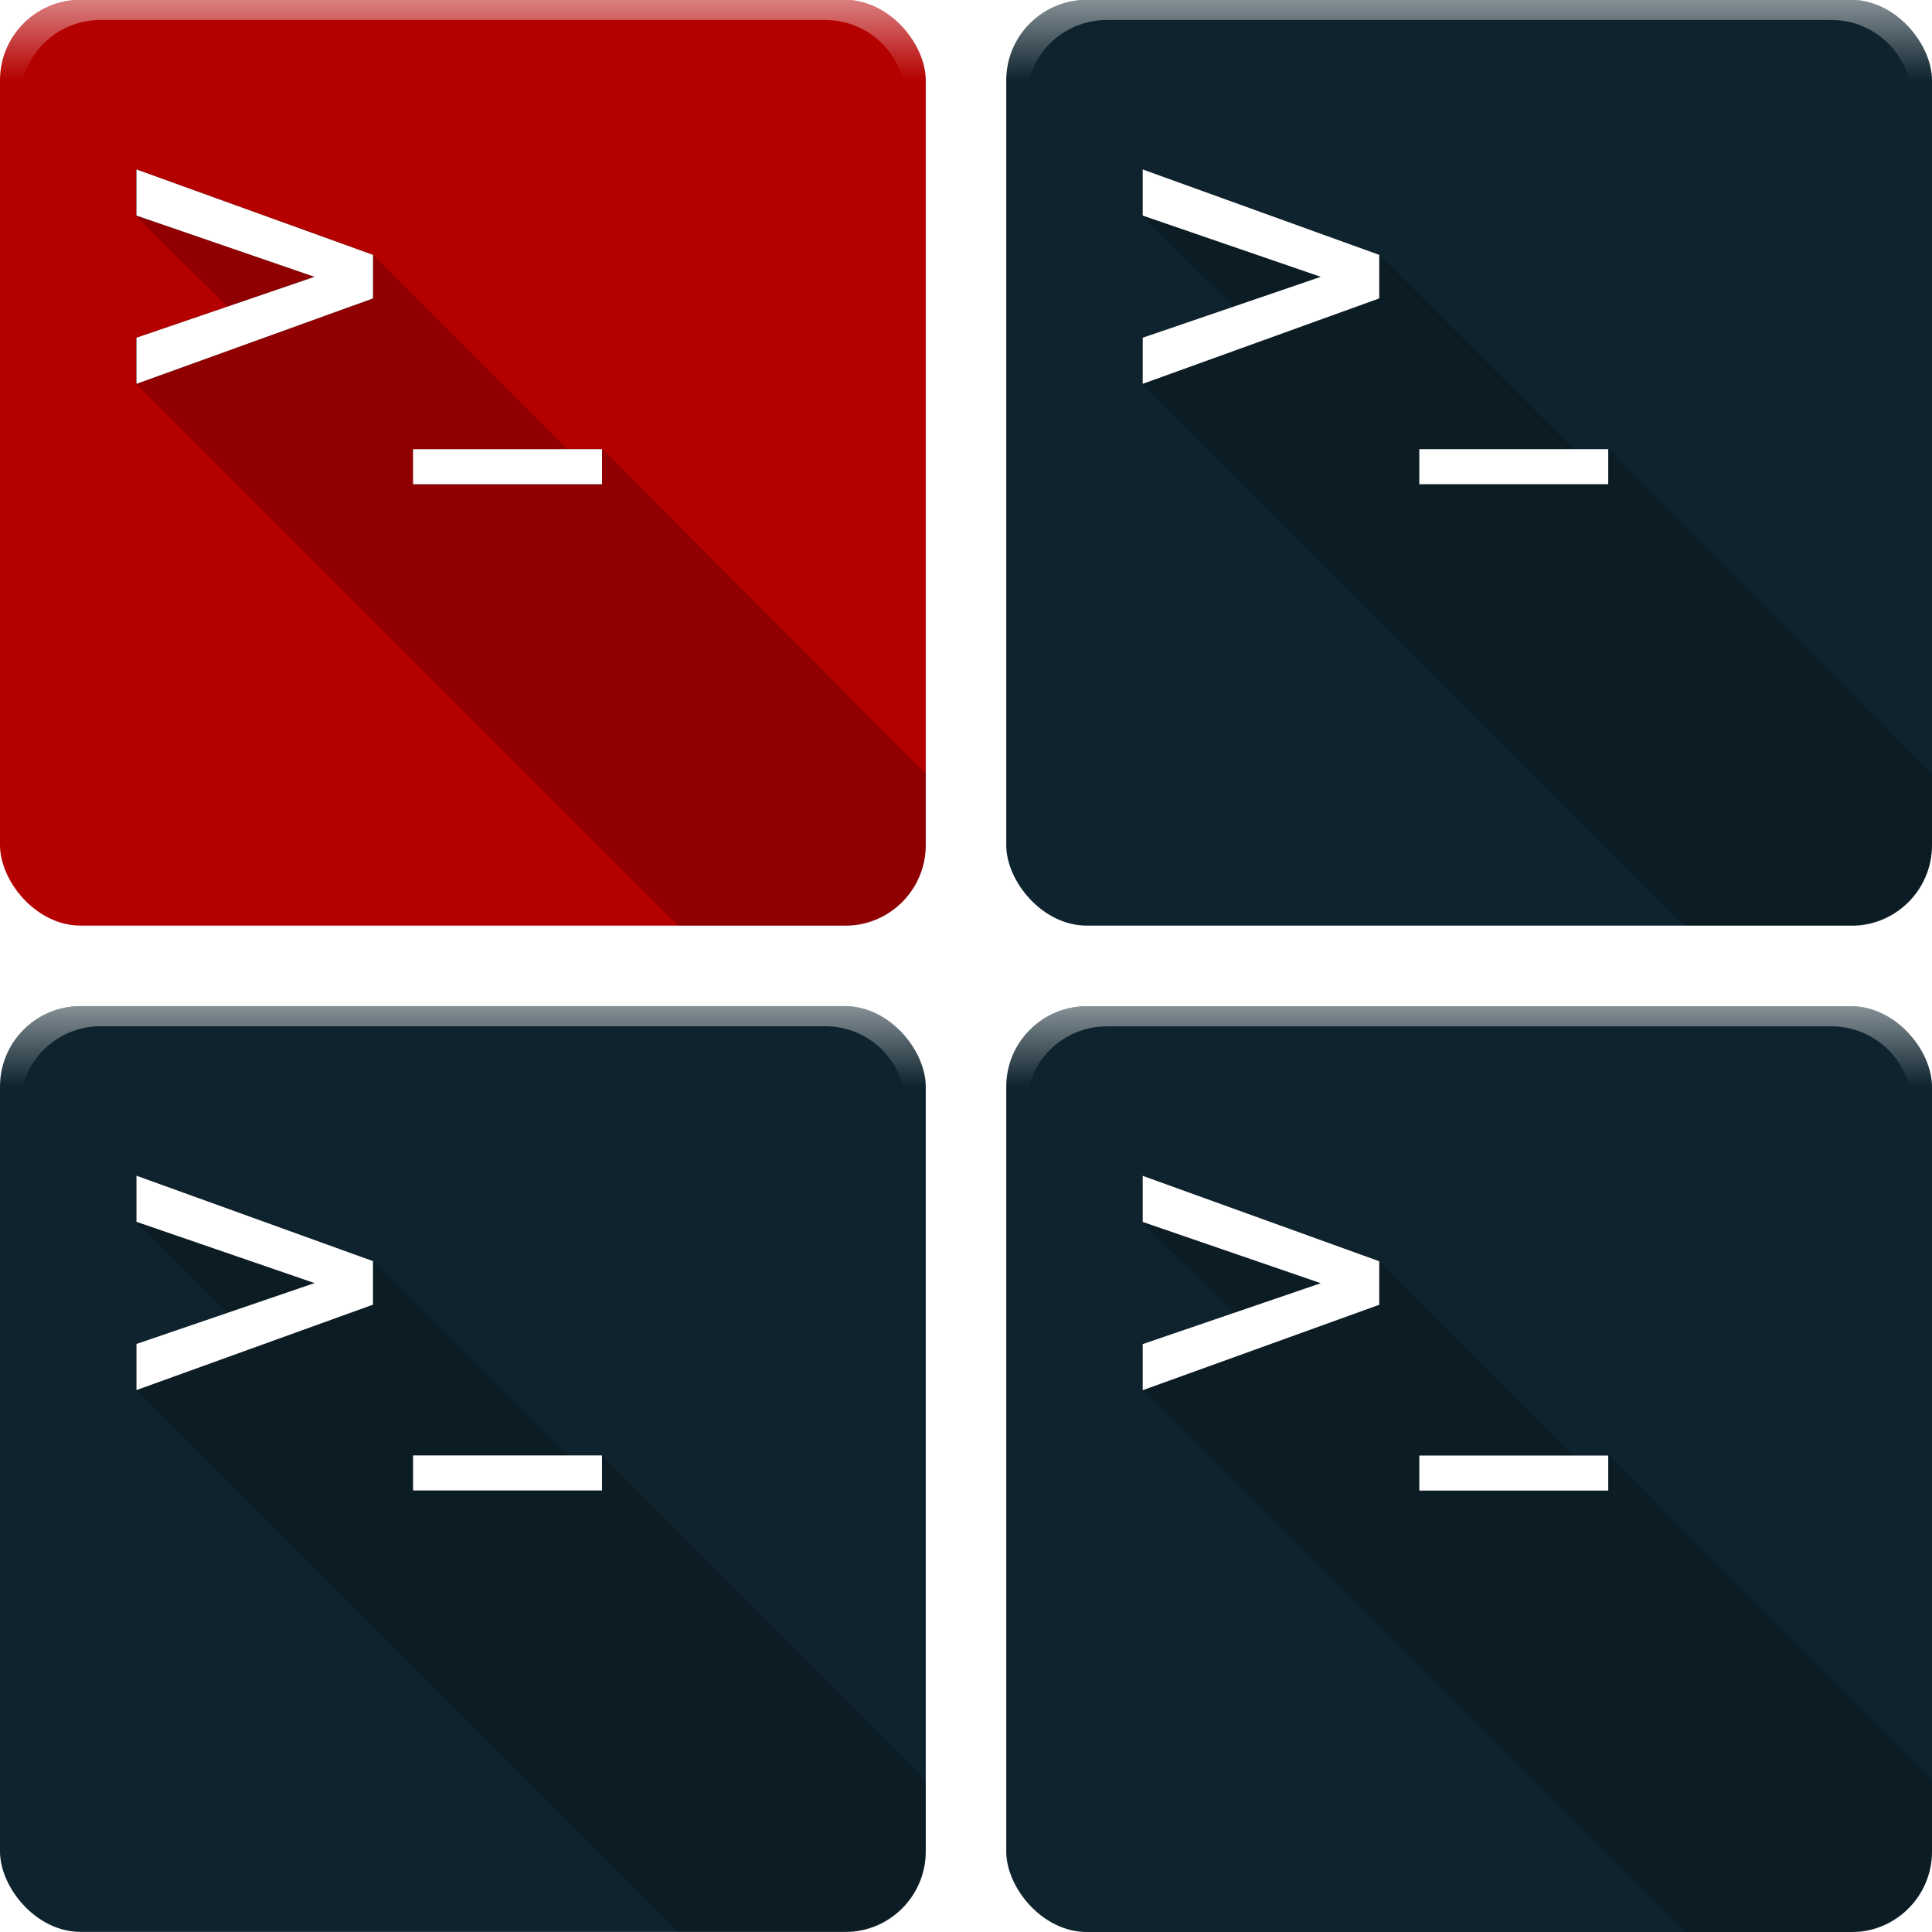 <?xml version="1.0" encoding="UTF-8" standalone="no"?>
<!-- Created with Inkscape (http://www.inkscape.org/) -->

<svg
   xmlns:dc="http://purl.org/dc/elements/1.1/"
   xmlns:cc="http://creativecommons.org/ns#"
   xmlns:rdf="http://www.w3.org/1999/02/22-rdf-syntax-ns#"
   xmlns:svg="http://www.w3.org/2000/svg"
   xmlns="http://www.w3.org/2000/svg"
   xmlns:xlink="http://www.w3.org/1999/xlink"
   xmlns:sodipodi="http://sodipodi.sourceforge.net/DTD/sodipodi-0.dtd"
   xmlns:inkscape="http://www.inkscape.org/namespaces/inkscape"
   sodipodi:docname="terminator.svg"
   inkscape:version="0.48.4 r9939"
   version="1.1"
   id="svg2"
   height="48"
   width="48">
  <sodipodi:namedview
     id="base"
     pagecolor="#424242"
     bordercolor="#666666"
     borderopacity="1.0"
     inkscape:pageopacity="1"
     inkscape:pageshadow="2"
     inkscape:zoom="11.313708"
     inkscape:cx="17.353193"
     inkscape:cy="19.170257"
     inkscape:document-units="px"
     inkscape:current-layer="layer4"
     showgrid="false"
     showborder="true"
     borderlayer="false"
     showguides="true"
     inkscape:guide-bbox="true"
     inkscape:window-width="1855"
     inkscape:window-height="1056"
     inkscape:window-x="65"
     inkscape:window-y="24"
     inkscape:window-maximized="1">
    <inkscape:grid
       type="xygrid"
       id="grid3004"
       empspacing="5"
       visible="true"
       enabled="true"
       snapvisiblegridlinesonly="true"
       spacingx="0.5px"
       spacingy="0.5px" />
  </sodipodi:namedview>
  <defs
     id="defs4">
    <linearGradient
       inkscape:collect="always"
       id="linearGradient4699">
      <stop
         style="stop-color:#19aeff;stop-opacity:1;"
         offset="0"
         id="stop4701" />
      <stop
         style="stop-color:#19aeff;stop-opacity:0;"
         offset="1"
         id="stop4703" />
    </linearGradient>
    <linearGradient
       inkscape:collect="always"
       id="linearGradient4691">
      <stop
         style="stop-color:#19aeff;stop-opacity:1;"
         offset="0"
         id="stop4693" />
      <stop
         style="stop-color:#19aeff;stop-opacity:0;"
         offset="1"
         id="stop4695" />
    </linearGradient>
    <linearGradient
       id="linearGradient4665">
      <stop
         style="stop-color:#95dbff;stop-opacity:1;"
         offset="0"
         id="stop4667" />
      <stop
         style="stop-color:#006ba2;stop-opacity:1;"
         offset="1"
         id="stop4669" />
    </linearGradient>
    <linearGradient
       id="linearGradient4634">
      <stop
         style="stop-color:#000000;stop-opacity:0.384;"
         offset="0"
         id="stop4636" />
      <stop
         style="stop-color:#000000;stop-opacity:0;"
         offset="1"
         id="stop4638" />
    </linearGradient>
    <linearGradient
       inkscape:collect="always"
       xlink:href="#linearGradient3815-5"
       id="linearGradient3821-9"
       x1="3"
       y1="3"
       x2="25"
       y2="28"
       gradientUnits="userSpaceOnUse" />
    <linearGradient
       inkscape:collect="always"
       id="linearGradient3815-5">
      <stop
         style="stop-color:#ffffff;stop-opacity:1;"
         offset="0"
         id="stop3817-1" />
      <stop
         style="stop-color:#ffffff;stop-opacity:0;"
         offset="1"
         id="stop3819-9" />
    </linearGradient>
    <linearGradient
       inkscape:collect="always"
       xlink:href="#linearGradient4691"
       id="linearGradient4697"
       x1="45"
       y1="1049.862"
       x2="42.5"
       y2="1047.362"
       gradientUnits="userSpaceOnUse" />
    <linearGradient
       inkscape:collect="always"
       xlink:href="#linearGradient4699"
       id="linearGradient4705"
       x1="27.5"
       y1="0.5"
       x2="27.5"
       y2="3"
       gradientUnits="userSpaceOnUse" />
    <linearGradient
       inkscape:collect="always"
       xlink:href="#linearGradient4691-0"
       id="linearGradient4697-1"
       x1="45"
       y1="1049.862"
       x2="42.5"
       y2="1047.362"
       gradientUnits="userSpaceOnUse" />
    <linearGradient
       inkscape:collect="always"
       id="linearGradient4691-0">
      <stop
         style="stop-color:#19aeff;stop-opacity:1;"
         offset="0"
         id="stop4693-5" />
      <stop
         style="stop-color:#19aeff;stop-opacity:0;"
         offset="1"
         id="stop4695-5" />
    </linearGradient>
    <linearGradient
       gradientTransform="translate(0,-1004.362)"
       y2="1047.362"
       x2="42.5"
       y1="1049.862"
       x1="45"
       gradientUnits="userSpaceOnUse"
       id="linearGradient12409"
       xlink:href="#linearGradient4699-1"
       inkscape:collect="always" />
    <linearGradient
       inkscape:collect="always"
       xlink:href="#linearGradient4699-1"
       id="linearGradient4705-1"
       x1="27.5"
       y1="0.5"
       x2="27.5"
       y2="3"
       gradientUnits="userSpaceOnUse" />
    <linearGradient
       id="linearGradient4699-1">
      <stop
         style="stop-color:#ffffff;stop-opacity:1;"
         offset="0"
         id="stop4701-3" />
      <stop
         style="stop-color:#ffffff;stop-opacity:0;"
         offset="1"
         id="stop4703-4" />
    </linearGradient>
    <linearGradient
       y2="3"
       x2="27.5"
       y1="0.5"
       x1="27.5"
       gradientUnits="userSpaceOnUse"
       id="linearGradient12443"
       xlink:href="#linearGradient4699-1"
       inkscape:collect="always" />
    <clipPath
       clipPathUnits="userSpaceOnUse"
       id="clipPath3856">
      <path
         style="opacity:0.3;fill:#000000;fill-opacity:1;stroke:none;display:inline"
         d="m 27.844,12.031 -15.438,15.438 8.125,8.125 L 32.938,48 46,48 c 1.108,0 2,-0.892 2,-2 l 0,-13.812 -12.031,-12.031 -8.125,-8.125 z m 10.562,2.438 0,3.25 -1.625,1.625 L 48,30.562 l 0,-6.5 -9.594,-9.594 z m -18.688,21.938 -8.938,2.438 -1.625,0 L 18.312,48 l 13,0 -11.594,-11.594 z"
         id="path3858"
         inkscape:connector-curvature="0" />
    </clipPath>
    <filter
       inkscape:collect="always"
       id="filter4945"
       x="-0.178"
       width="1.356"
       y="-0.958"
       height="2.917">
      <feGaussianBlur
         inkscape:collect="always"
         stdDeviation="0.726"
         id="feGaussianBlur4947" />
    </filter>
    <filter
       inkscape:collect="always"
       id="filter4949"
       x="-0.286"
       width="1.572"
       y="-0.315"
       height="1.631">
      <feGaussianBlur
         inkscape:collect="always"
         stdDeviation="1.462"
         id="feGaussianBlur4951" />
    </filter>
    <clipPath
       clipPathUnits="userSpaceOnUse"
       id="clipPath5297">
      <path
         inkscape:connector-curvature="0"
         style="font-size:19.601px;font-style:normal;font-variant:normal;font-weight:bold;font-stretch:normal;text-align:start;line-height:125%;letter-spacing:0px;word-spacing:0px;writing-mode:lr-tb;text-anchor:start;fill:#ffffff;fill-opacity:1;stroke:none;display:inline;font-family:TheMixPlain;-inkscape-font-specification:TheMixPlain Bold"
         d="m 7.062,8.781 0,2.406 4.719,4.719 -4.719,1.625 0,2.375 L 35.156,48 46,48 c 1.108,0 2,-0.892 2,-2 L 48,41.906 19.344,13.219 7.062,8.781 z"
         id="path5299" />
    </clipPath>
    <clipPath
       clipPathUnits="userSpaceOnUse"
       id="clipPath5319">
      <path
         inkscape:connector-curvature="0"
         style="font-size:19.601px;font-style:normal;font-variant:normal;font-weight:bold;font-stretch:normal;text-align:start;line-height:125%;letter-spacing:0px;word-spacing:0px;writing-mode:lr-tb;text-anchor:start;fill:#ffffff;fill-opacity:1;stroke:none;display:inline;font-family:TheMixPlain;-inkscape-font-specification:TheMixPlain Bold"
         d="m 21.438,23.312 0,1.812 L 44.312,48 46,48 c 1.108,0 2,-0.892 2,-2 l 0,-5.906 -16.781,-16.781 -9.781,0 z"
         id="path5321" />
    </clipPath>
    <linearGradient
       y2="3"
       x2="27.5"
       y1="0.5"
       x1="27.5"
       gradientUnits="userSpaceOnUse"
       id="linearGradient12443-2"
       xlink:href="#linearGradient4699-1-8"
       inkscape:collect="always" />
    <linearGradient
       id="linearGradient4699-1-8">
      <stop
         style="stop-color:#26363e;stop-opacity:1;"
         offset="0"
         id="stop4701-3-8" />
      <stop
         style="stop-color:#26373e;stop-opacity:0;"
         offset="1"
         id="stop4703-4-7" />
    </linearGradient>
    <linearGradient
       inkscape:collect="always"
       xlink:href="#linearGradient4699-1"
       id="linearGradient5371"
       gradientUnits="userSpaceOnUse"
       x1="22.5"
       y1="-0.017"
       x2="22.5"
       y2="3.377"
       gradientTransform="matrix(0.479,0,0,0.479,0,25)" />
    <linearGradient
       inkscape:collect="always"
       xlink:href="#linearGradient4699-1-85"
       id="linearGradient5371-6"
       gradientUnits="userSpaceOnUse"
       x1="22.5"
       y1="-0.017"
       x2="22.5"
       y2="3.377"
       gradientTransform="matrix(0.479,0,0,0.479,25,1029.362)" />
    <linearGradient
       id="linearGradient4699-1-85">
      <stop
         style="stop-color:#ffffff;stop-opacity:1;"
         offset="0"
         id="stop4701-3-4" />
      <stop
         style="stop-color:#ffffff;stop-opacity:0;"
         offset="1"
         id="stop4703-4-0" />
    </linearGradient>
    <clipPath
       clipPathUnits="userSpaceOnUse"
       id="clipPath5319-6">
      <path
         inkscape:connector-curvature="0"
         style="font-size:19.601px;font-style:normal;font-variant:normal;font-weight:bold;font-stretch:normal;text-align:start;line-height:125%;letter-spacing:0px;word-spacing:0px;writing-mode:lr-tb;text-anchor:start;fill:#ffffff;fill-opacity:1;stroke:none;display:inline;font-family:TheMixPlain;-inkscape-font-specification:TheMixPlain Bold"
         d="m 21.438,23.312 0,1.812 L 44.312,48 46,48 c 1.108,0 2,-0.892 2,-2 l 0,-5.906 -16.781,-16.781 -9.781,0 z"
         id="path5321-0" />
    </clipPath>
    <filter
       color-interpolation-filters="sRGB"
       inkscape:collect="always"
       id="filter4945-4"
       x="-0.178"
       width="1.356"
       y="-0.958"
       height="2.917">
      <feGaussianBlur
         inkscape:collect="always"
         stdDeviation="0.726"
         id="feGaussianBlur4947-9" />
    </filter>
    <clipPath
       clipPathUnits="userSpaceOnUse"
       id="clipPath5297-4">
      <path
         inkscape:connector-curvature="0"
         style="font-size:19.601px;font-style:normal;font-variant:normal;font-weight:bold;font-stretch:normal;text-align:start;line-height:125%;letter-spacing:0px;word-spacing:0px;writing-mode:lr-tb;text-anchor:start;fill:#ffffff;fill-opacity:1;stroke:none;display:inline;font-family:TheMixPlain;-inkscape-font-specification:TheMixPlain Bold"
         d="m 7.062,8.781 0,2.406 4.719,4.719 -4.719,1.625 0,2.375 L 35.156,48 46,48 c 1.108,0 2,-0.892 2,-2 L 48,41.906 19.344,13.219 7.062,8.781 z"
         id="path5299-2" />
    </clipPath>
    <filter
       color-interpolation-filters="sRGB"
       inkscape:collect="always"
       id="filter4949-7"
       x="-0.286"
       width="1.572"
       y="-0.315"
       height="1.631">
      <feGaussianBlur
         inkscape:collect="always"
         stdDeviation="1.462"
         id="feGaussianBlur4951-7" />
    </filter>
    <clipPath
       clipPathUnits="userSpaceOnUse"
       id="clipPath5297-4-3">
      <path
         inkscape:connector-curvature="0"
         style="font-size:19.601px;font-style:normal;font-variant:normal;font-weight:bold;font-stretch:normal;text-align:start;line-height:125%;letter-spacing:0px;word-spacing:0px;writing-mode:lr-tb;text-anchor:start;fill:#ffffff;fill-opacity:1;stroke:none;display:inline;font-family:TheMixPlain;-inkscape-font-specification:TheMixPlain Bold"
         d="m 7.062,8.781 0,2.406 4.719,4.719 -4.719,1.625 0,2.375 L 35.156,48 46,48 c 1.108,0 2,-0.892 2,-2 L 48,41.906 19.344,13.219 7.062,8.781 z"
         id="path5299-2-8" />
    </clipPath>
    <filter
       color-interpolation-filters="sRGB"
       inkscape:collect="always"
       id="filter4949-7-9"
       x="-0.286"
       width="1.572"
       y="-0.315"
       height="1.631">
      <feGaussianBlur
         inkscape:collect="always"
         stdDeviation="1.462"
         id="feGaussianBlur4951-7-0" />
    </filter>
    <clipPath
       clipPathUnits="userSpaceOnUse"
       id="clipPath5319-6-7">
      <path
         inkscape:connector-curvature="0"
         style="font-size:19.601px;font-style:normal;font-variant:normal;font-weight:bold;font-stretch:normal;text-align:start;line-height:125%;letter-spacing:0px;word-spacing:0px;writing-mode:lr-tb;text-anchor:start;fill:#ffffff;fill-opacity:1;stroke:none;display:inline;font-family:TheMixPlain;-inkscape-font-specification:TheMixPlain Bold"
         d="m 21.438,23.312 0,1.812 L 44.312,48 46,48 c 1.108,0 2,-0.892 2,-2 l 0,-5.906 -16.781,-16.781 -9.781,0 z"
         id="path5321-0-8" />
    </clipPath>
    <filter
       color-interpolation-filters="sRGB"
       inkscape:collect="always"
       id="filter4945-4-2"
       x="-0.178"
       width="1.356"
       y="-0.958"
       height="2.917">
      <feGaussianBlur
         inkscape:collect="always"
         stdDeviation="0.726"
         id="feGaussianBlur4947-9-6" />
    </filter>
    <linearGradient
       inkscape:collect="always"
       xlink:href="#linearGradient4699-1-85-8"
       id="linearGradient5371-6-8"
       gradientUnits="userSpaceOnUse"
       x1="22.5"
       y1="-0.017"
       x2="22.5"
       y2="3.377"
       gradientTransform="matrix(0.479,0,0,0.479,25,1004.362)" />
    <linearGradient
       id="linearGradient4699-1-85-8">
      <stop
         style="stop-color:#ffffff;stop-opacity:1;"
         offset="0"
         id="stop4701-3-4-5" />
      <stop
         style="stop-color:#ffffff;stop-opacity:0;"
         offset="1"
         id="stop4703-4-0-8" />
    </linearGradient>
    <clipPath
       clipPathUnits="userSpaceOnUse"
       id="clipPath5297-4-7">
      <path
         inkscape:connector-curvature="0"
         style="font-size:19.601px;font-style:normal;font-variant:normal;font-weight:bold;font-stretch:normal;text-align:start;line-height:125%;letter-spacing:0px;word-spacing:0px;writing-mode:lr-tb;text-anchor:start;fill:#ffffff;fill-opacity:1;stroke:none;display:inline;font-family:TheMixPlain;-inkscape-font-specification:TheMixPlain Bold"
         d="m 7.062,8.781 0,2.406 4.719,4.719 -4.719,1.625 0,2.375 L 35.156,48 46,48 c 1.108,0 2,-0.892 2,-2 L 48,41.906 19.344,13.219 7.062,8.781 z"
         id="path5299-2-2" />
    </clipPath>
    <filter
       color-interpolation-filters="sRGB"
       inkscape:collect="always"
       id="filter4949-7-3"
       x="-0.286"
       width="1.572"
       y="-0.315"
       height="1.631">
      <feGaussianBlur
         inkscape:collect="always"
         stdDeviation="1.462"
         id="feGaussianBlur4951-7-6" />
    </filter>
    <clipPath
       clipPathUnits="userSpaceOnUse"
       id="clipPath5319-6-8">
      <path
         inkscape:connector-curvature="0"
         style="font-size:19.601px;font-style:normal;font-variant:normal;font-weight:bold;font-stretch:normal;text-align:start;line-height:125%;letter-spacing:0px;word-spacing:0px;writing-mode:lr-tb;text-anchor:start;fill:#ffffff;fill-opacity:1;stroke:none;display:inline;font-family:TheMixPlain;-inkscape-font-specification:TheMixPlain Bold"
         d="m 21.438,23.312 0,1.812 L 44.312,48 46,48 c 1.108,0 2,-0.892 2,-2 l 0,-5.906 -16.781,-16.781 -9.781,0 z"
         id="path5321-0-0" />
    </clipPath>
    <filter
       color-interpolation-filters="sRGB"
       inkscape:collect="always"
       id="filter4945-4-9"
       x="-0.178"
       width="1.356"
       y="-0.958"
       height="2.917">
      <feGaussianBlur
         inkscape:collect="always"
         stdDeviation="0.726"
         id="feGaussianBlur4947-9-4" />
    </filter>
    <linearGradient
       inkscape:collect="always"
       xlink:href="#linearGradient4699-1-85-3"
       id="linearGradient5371-6-4"
       gradientUnits="userSpaceOnUse"
       x1="22.5"
       y1="-0.017"
       x2="22.5"
       y2="3.377"
       gradientTransform="matrix(0.479,0,0,0.479,0,1004.362)" />
    <linearGradient
       id="linearGradient4699-1-85-3">
      <stop
         style="stop-color:#ffffff;stop-opacity:1;"
         offset="0"
         id="stop4701-3-4-4" />
      <stop
         style="stop-color:#ffffff;stop-opacity:0;"
         offset="1"
         id="stop4703-4-0-9" />
    </linearGradient>
    <linearGradient
       inkscape:collect="always"
       xlink:href="#linearGradient4699-1-85-3"
       id="linearGradient4436"
       x1="11"
       y1="25"
       x2="11"
       y2="27"
       gradientUnits="userSpaceOnUse" />
    <clipPath
       clipPathUnits="userSpaceOnUse"
       id="clipPath5297-5">
      <path
         inkscape:connector-curvature="0"
         style="font-size:19.601px;font-style:normal;font-variant:normal;font-weight:bold;font-stretch:normal;text-align:start;line-height:125%;letter-spacing:0px;word-spacing:0px;writing-mode:lr-tb;text-anchor:start;fill:#ffffff;fill-opacity:1;stroke:none;display:inline;font-family:TheMixPlain;-inkscape-font-specification:TheMixPlain Bold"
         d="m 7.062,8.781 0,2.406 4.719,4.719 -4.719,1.625 0,2.375 L 35.156,48 46,48 c 1.108,0 2,-0.892 2,-2 L 48,41.906 19.344,13.219 7.062,8.781 z"
         id="path5299-6" />
    </clipPath>
    <filter
       color-interpolation-filters="sRGB"
       inkscape:collect="always"
       id="filter4949-5"
       x="-0.286"
       width="1.572"
       y="-0.315"
       height="1.631">
      <feGaussianBlur
         inkscape:collect="always"
         stdDeviation="1.462"
         id="feGaussianBlur4951-2" />
    </filter>
    <clipPath
       clipPathUnits="userSpaceOnUse"
       id="clipPath5319-61">
      <path
         inkscape:connector-curvature="0"
         style="font-size:19.601px;font-style:normal;font-variant:normal;font-weight:bold;font-stretch:normal;text-align:start;line-height:125%;letter-spacing:0px;word-spacing:0px;writing-mode:lr-tb;text-anchor:start;fill:#ffffff;fill-opacity:1;stroke:none;display:inline;font-family:TheMixPlain;-inkscape-font-specification:TheMixPlain Bold"
         d="m 21.438,23.312 0,1.812 L 44.312,48 46,48 c 1.108,0 2,-0.892 2,-2 l 0,-5.906 -16.781,-16.781 -9.781,0 z"
         id="path5321-1" />
    </clipPath>
    <filter
       color-interpolation-filters="sRGB"
       inkscape:collect="always"
       id="filter4945-1"
       x="-0.178"
       width="1.356"
       y="-0.958"
       height="2.917">
      <feGaussianBlur
         inkscape:collect="always"
         stdDeviation="0.726"
         id="feGaussianBlur4947-4" />
    </filter>
    <linearGradient
       inkscape:collect="always"
       xlink:href="#linearGradient4699-1-85-3-2"
       id="linearGradient4436-7"
       x1="11"
       y1="25"
       x2="11"
       y2="27"
       gradientUnits="userSpaceOnUse" />
    <linearGradient
       id="linearGradient4699-1-85-3-2">
      <stop
         style="stop-color:#ffffff;stop-opacity:1;"
         offset="0"
         id="stop4701-3-4-4-6" />
      <stop
         style="stop-color:#ffffff;stop-opacity:0;"
         offset="1"
         id="stop4703-4-0-9-9" />
    </linearGradient>
    <linearGradient
       y2="27"
       x2="11"
       y1="25"
       x1="11"
       gradientUnits="userSpaceOnUse"
       id="linearGradient4486"
       xlink:href="#linearGradient4699-1-85-3-2"
       inkscape:collect="always" />
    <clipPath
       clipPathUnits="userSpaceOnUse"
       id="clipPath5297-7">
      <path
         inkscape:connector-curvature="0"
         style="font-size:19.601px;font-style:normal;font-variant:normal;font-weight:bold;font-stretch:normal;text-align:start;line-height:125%;letter-spacing:0px;word-spacing:0px;writing-mode:lr-tb;text-anchor:start;fill:#ffffff;fill-opacity:1;stroke:none;display:inline;font-family:TheMixPlain;-inkscape-font-specification:TheMixPlain Bold"
         d="m 7.062,8.781 0,2.406 4.719,4.719 -4.719,1.625 0,2.375 L 35.156,48 46,48 c 1.108,0 2,-0.892 2,-2 L 48,41.906 19.344,13.219 7.062,8.781 z"
         id="path5299-7" />
    </clipPath>
    <filter
       color-interpolation-filters="sRGB"
       inkscape:collect="always"
       id="filter4949-1"
       x="-0.286"
       width="1.572"
       y="-0.315"
       height="1.631">
      <feGaussianBlur
         inkscape:collect="always"
         stdDeviation="1.462"
         id="feGaussianBlur4951-0" />
    </filter>
    <clipPath
       clipPathUnits="userSpaceOnUse"
       id="clipPath5319-4">
      <path
         inkscape:connector-curvature="0"
         style="font-size:19.601px;font-style:normal;font-variant:normal;font-weight:bold;font-stretch:normal;text-align:start;line-height:125%;letter-spacing:0px;word-spacing:0px;writing-mode:lr-tb;text-anchor:start;fill:#ffffff;fill-opacity:1;stroke:none;display:inline;font-family:TheMixPlain;-inkscape-font-specification:TheMixPlain Bold"
         d="m 21.438,23.312 0,1.812 L 44.312,48 46,48 c 1.108,0 2,-0.892 2,-2 l 0,-5.906 -16.781,-16.781 -9.781,0 z"
         id="path5321-8" />
    </clipPath>
    <filter
       color-interpolation-filters="sRGB"
       inkscape:collect="always"
       id="filter4945-8"
       x="-0.178"
       width="1.356"
       y="-0.958"
       height="2.917">
      <feGaussianBlur
         inkscape:collect="always"
         stdDeviation="0.726"
         id="feGaussianBlur4947-6" />
    </filter>
    <linearGradient
       inkscape:collect="always"
       xlink:href="#linearGradient4699-1-85-3-5"
       id="linearGradient4436-1"
       x1="11"
       y1="25"
       x2="11"
       y2="27"
       gradientUnits="userSpaceOnUse" />
    <linearGradient
       id="linearGradient4699-1-85-3-5">
      <stop
         style="stop-color:#ffffff;stop-opacity:1;"
         offset="0"
         id="stop4701-3-4-4-5" />
      <stop
         style="stop-color:#ffffff;stop-opacity:0;"
         offset="1"
         id="stop4703-4-0-9-6" />
    </linearGradient>
    <linearGradient
       y2="27"
       x2="11"
       y1="25"
       x1="11"
       gradientUnits="userSpaceOnUse"
       id="linearGradient4486-7"
       xlink:href="#linearGradient4699-1-85-3-5"
       inkscape:collect="always" />
    <linearGradient
       inkscape:collect="always"
       xlink:href="#linearGradient4699-1-85-3"
       id="linearGradient4586"
       gradientUnits="userSpaceOnUse"
       x1="11"
       y1="25"
       x2="11"
       y2="27" />
    <clipPath
       clipPathUnits="userSpaceOnUse"
       id="clipPath5297-2">
      <path
         inkscape:connector-curvature="0"
         style="font-size:19.601px;font-style:normal;font-variant:normal;font-weight:bold;font-stretch:normal;text-align:start;line-height:125%;letter-spacing:0px;word-spacing:0px;writing-mode:lr-tb;text-anchor:start;fill:#ffffff;fill-opacity:1;stroke:none;display:inline;font-family:TheMixPlain;-inkscape-font-specification:TheMixPlain Bold"
         d="m 7.062,8.781 0,2.406 4.719,4.719 -4.719,1.625 0,2.375 L 35.156,48 46,48 c 1.108,0 2,-0.892 2,-2 L 48,41.906 19.344,13.219 7.062,8.781 z"
         id="path5299-3" />
    </clipPath>
    <filter
       color-interpolation-filters="sRGB"
       inkscape:collect="always"
       id="filter4949-11"
       x="-0.286"
       width="1.572"
       y="-0.315"
       height="1.631">
      <feGaussianBlur
         inkscape:collect="always"
         stdDeviation="1.462"
         id="feGaussianBlur4951-08" />
    </filter>
    <clipPath
       clipPathUnits="userSpaceOnUse"
       id="clipPath5319-1">
      <path
         inkscape:connector-curvature="0"
         style="font-size:19.601px;font-style:normal;font-variant:normal;font-weight:bold;font-stretch:normal;text-align:start;line-height:125%;letter-spacing:0px;word-spacing:0px;writing-mode:lr-tb;text-anchor:start;fill:#ffffff;fill-opacity:1;stroke:none;display:inline;font-family:TheMixPlain;-inkscape-font-specification:TheMixPlain Bold"
         d="m 21.438,23.312 0,1.812 L 44.312,48 46,48 c 1.108,0 2,-0.892 2,-2 l 0,-5.906 -16.781,-16.781 -9.781,0 z"
         id="path5321-9" />
    </clipPath>
    <filter
       color-interpolation-filters="sRGB"
       inkscape:collect="always"
       id="filter4945-7"
       x="-0.178"
       width="1.356"
       y="-0.958"
       height="2.917">
      <feGaussianBlur
         inkscape:collect="always"
         stdDeviation="0.726"
         id="feGaussianBlur4947-41" />
    </filter>
    <linearGradient
       inkscape:collect="always"
       xlink:href="#linearGradient4699-1-85-3-21"
       id="linearGradient4586-1"
       gradientUnits="userSpaceOnUse"
       x1="11"
       y1="25"
       x2="11"
       y2="27" />
    <linearGradient
       id="linearGradient4699-1-85-3-21">
      <stop
         style="stop-color:#ffffff;stop-opacity:1;"
         offset="0"
         id="stop4701-3-4-4-0" />
      <stop
         style="stop-color:#ffffff;stop-opacity:0;"
         offset="1"
         id="stop4703-4-0-9-66" />
    </linearGradient>
    <linearGradient
       y2="27"
       x2="11"
       y1="25"
       x1="11"
       gradientUnits="userSpaceOnUse"
       id="linearGradient4619"
       xlink:href="#linearGradient4699-1-85-3-21"
       inkscape:collect="always" />
    <linearGradient
       inkscape:collect="always"
       xlink:href="#linearGradient4699-1-85-3-21"
       id="linearGradient4671"
       gradientUnits="userSpaceOnUse"
       x1="11"
       y1="25"
       x2="11"
       y2="27"
       gradientTransform="translate(0,-25.003)" />
  </defs>
  <g
     inkscape:label="base"
     inkscape:groupmode="layer"
     id="layer1"
     transform="translate(0,-1004.362)"
     style="display:inline" />
  <g
     inkscape:groupmode="layer"
     id="layer2"
     inkscape:label="shadow"
     style="display:inline" />
  <g
     inkscape:groupmode="layer"
     id="layer3"
     inkscape:label="icon"
     style="display:inline" />
  <g
     inkscape:groupmode="layer"
     id="layer4"
     inkscape:label="hilight">
    <g
       id="g4445"
       transform="translate(0,-0.003)">
      <rect
         rx="2"
         ry="2"
         y="1029.362"
         x="0"
         height="23"
         width="23"
         id="rect3006-5"
         style="color:#000000;fill:#0e232e;fill-opacity:1;fill-rule:nonzero;stroke:none;stroke-width:0.5;marker:none;visibility:visible;display:inline;overflow:visible;enable-background:accumulate"
         transform="translate(0,-1004.362)" />
      <path
         id="path5004"
         d="m 3.375,29.219 0,1.156 2.281,2.25 -2.281,0.781 0,1.125 L 16.844,48 21,48 c 0.074,0 0.147,0.008 0.219,0 C 22.223,47.891 23,47.034 23,46 l 0,-0.906 0,-0.875 -8.031,-8.062 -0.875,0 -4.812,-4.812 -5.906,-2.125 z"
         style="font-size:19.601px;font-style:normal;font-variant:normal;font-weight:bold;font-stretch:normal;text-align:start;line-height:125%;letter-spacing:0px;word-spacing:0px;writing-mode:lr-tb;text-anchor:start;opacity:0.2;fill:#000000;fill-opacity:1;stroke:none;display:inline;font-family:TheMixPlain;-inkscape-font-specification:TheMixPlain Bold"
         inkscape:connector-curvature="0" />
      <path
         transform="matrix(0.479,0,0,0.479,0,25)"
         clip-path="url(#clipPath5297)"
         id="path4858-3"
         d="m 7.077,11.188 0,-2.393 12.27,4.431 0,2.259 -12.27,4.431 0,-2.393 9.236,-3.158 -9.236,-3.177"
         style="font-size:19.601px;font-style:normal;font-variant:normal;font-weight:bold;font-stretch:normal;text-align:start;line-height:125%;letter-spacing:0px;word-spacing:0px;writing-mode:lr-tb;text-anchor:start;fill:#000000;fill-opacity:1;stroke:none;display:inline;filter:url(#filter4949);font-family:TheMixPlain;-inkscape-font-specification:TheMixPlain Bold"
         inkscape:connector-curvature="0" />
      <path
         transform="matrix(0.479,0,0,0.479,0,25)"
         clip-path="url(#clipPath5319)"
         id="path4895-7"
         d="m 31.224,23.304 0,1.818 -9.8,0 0,-1.818 9.8,0"
         style="font-size:19.601px;font-style:normal;font-variant:normal;font-weight:bold;font-stretch:normal;text-align:start;line-height:125%;letter-spacing:0px;word-spacing:0px;writing-mode:lr-tb;text-anchor:start;fill:#000000;fill-opacity:1;stroke:none;display:inline;filter:url(#filter4945);font-family:TheMixPlain;-inkscape-font-specification:TheMixPlain Bold"
         inkscape:connector-curvature="0" />
      <g
         transform="matrix(0.479,0,0,0.479,0,25)"
         id="text3023"
         style="font-size:19.601px;font-style:normal;font-variant:normal;font-weight:bold;font-stretch:normal;text-align:start;line-height:125%;letter-spacing:0px;word-spacing:0px;writing-mode:lr-tb;text-anchor:start;fill:#ffffff;fill-opacity:1;stroke:none;display:inline;font-family:TheMixPlain;-inkscape-font-specification:TheMixPlain Bold">
        <path
           inkscape:connector-curvature="0"
           id="path3945"
           d="m 7.077,11.188 0,-2.393 12.27,4.431 0,2.259 -12.27,4.431 0,-2.393 9.236,-3.158 -9.236,-3.177" />
        <path
           inkscape:connector-curvature="0"
           id="path3947"
           d="m 31.224,23.304 0,1.818 -9.8,0 0,-1.818 9.8,0" />
      </g>
      <path
         id="rect3006-5-3"
         d="m 2,25 c -1.108,0 -2,0.892 -2,2 l 0,19 c 0,1.108 0.892,2 2,2 l 19,0 c 1.108,0 2,-0.892 2,-2 l 0,-19 c 0,-1.108 -0.892,-2 -2,-2 L 2,25 z m 0.5,0.5 18,0 c 1.108,0 2,0.892 2,2 l 0,18 c 0,1.108 -0.892,2 -2,2 l -18,0 c -1.108,0 -2,-0.892 -2,-2 l 0,-18 c 0,-1.108 0.892,-2 2,-2 z"
         style="opacity:0.5;color:#000000;fill:url(#linearGradient4586);fill-opacity:1;fill-rule:nonzero;stroke:none;stroke-width:0.5;marker:none;visibility:visible;display:inline;overflow:visible;enable-background:accumulate"
         inkscape:connector-curvature="0" />
    </g>
    <g
       id="g4445-1"
       transform="translate(25,0)">
      <rect
         rx="2"
         ry="2"
         y="1029.362"
         x="0"
         height="23"
         width="23"
         id="rect3006-5-9"
         style="color:#000000;fill:#0e232e;fill-opacity:1;fill-rule:nonzero;stroke:none;stroke-width:0.5;marker:none;visibility:visible;display:inline;overflow:visible;enable-background:accumulate"
         transform="translate(0,-1004.362)" />
      <path
         inkscape:connector-curvature="0"
         id="path5004-2"
         d="m 3.375,29.219 0,1.156 2.281,2.25 -2.281,0.781 0,1.125 L 16.844,48 21,48 c 0.074,0 0.147,0.008 0.219,0 C 22.223,47.891 23,47.034 23,46 l 0,-0.906 0,-0.875 -8.031,-8.062 -0.875,0 -4.812,-4.812 -5.906,-2.125 z"
         style="font-size:19.601px;font-style:normal;font-variant:normal;font-weight:bold;font-stretch:normal;text-align:start;line-height:125%;letter-spacing:0px;word-spacing:0px;writing-mode:lr-tb;text-anchor:start;opacity:0.2;fill:#000000;fill-opacity:1;stroke:none;display:inline;font-family:TheMixPlain;-inkscape-font-specification:TheMixPlain Bold" />
      <path
         transform="matrix(0.479,0,0,0.479,0,25)"
         clip-path="url(#clipPath5297-5)"
         id="path4858-3-4"
         d="m 7.077,11.188 0,-2.393 12.27,4.431 0,2.259 -12.27,4.431 0,-2.393 9.236,-3.158 -9.236,-3.177"
         style="font-size:19.601px;font-style:normal;font-variant:normal;font-weight:bold;font-stretch:normal;text-align:start;line-height:125%;letter-spacing:0px;word-spacing:0px;writing-mode:lr-tb;text-anchor:start;fill:#000000;fill-opacity:1;stroke:none;display:inline;filter:url(#filter4949-5);font-family:TheMixPlain;-inkscape-font-specification:TheMixPlain Bold"
         inkscape:connector-curvature="0" />
      <path
         transform="matrix(0.479,0,0,0.479,0,25)"
         clip-path="url(#clipPath5319-61)"
         id="path4895-7-5"
         d="m 31.224,23.304 0,1.818 -9.8,0 0,-1.818 9.8,0"
         style="font-size:19.601px;font-style:normal;font-variant:normal;font-weight:bold;font-stretch:normal;text-align:start;line-height:125%;letter-spacing:0px;word-spacing:0px;writing-mode:lr-tb;text-anchor:start;fill:#000000;fill-opacity:1;stroke:none;display:inline;filter:url(#filter4945-1);font-family:TheMixPlain;-inkscape-font-specification:TheMixPlain Bold"
         inkscape:connector-curvature="0" />
      <g
         transform="matrix(0.479,0,0,0.479,0,25)"
         id="text3023-7"
         style="font-size:19.601px;font-style:normal;font-variant:normal;font-weight:bold;font-stretch:normal;text-align:start;line-height:125%;letter-spacing:0px;word-spacing:0px;writing-mode:lr-tb;text-anchor:start;fill:#ffffff;fill-opacity:1;stroke:none;display:inline;font-family:TheMixPlain;-inkscape-font-specification:TheMixPlain Bold">
        <path
           inkscape:connector-curvature="0"
           id="path3945-7"
           d="m 7.077,11.188 0,-2.393 12.27,4.431 0,2.259 -12.27,4.431 0,-2.393 9.236,-3.158 -9.236,-3.177" />
        <path
           inkscape:connector-curvature="0"
           id="path3947-7"
           d="m 31.224,23.304 0,1.818 -9.8,0 0,-1.818 9.8,0" />
      </g>
      <path
         inkscape:connector-curvature="0"
         id="rect3006-5-3-7"
         d="m 2,25 c -1.108,0 -2,0.892 -2,2 l 0,19 c 0,1.108 0.892,2 2,2 l 19,0 c 1.108,0 2,-0.892 2,-2 l 0,-19 c 0,-1.108 -0.892,-2 -2,-2 L 2,25 z m 0.5,0.5 18,0 c 1.108,0 2,0.892 2,2 l 0,18 c 0,1.108 -0.892,2 -2,2 l -18,0 c -1.108,0 -2,-0.892 -2,-2 l 0,-18 c 0,-1.108 0.892,-2 2,-2 z"
         style="opacity:0.5;color:#000000;fill:url(#linearGradient4486);fill-opacity:1;fill-rule:nonzero;stroke:none;stroke-width:0.5;marker:none;visibility:visible;display:inline;overflow:visible;enable-background:accumulate" />
    </g>
    <g
       id="g4445-19"
       transform="translate(25,-25.003)">
      <rect
         rx="2"
         ry="2"
         y="1029.362"
         x="0"
         height="23"
         width="23"
         id="rect3006-5-0"
         style="color:#000000;fill:#0e232e;fill-opacity:1;fill-rule:nonzero;stroke:none;stroke-width:0.5;marker:none;visibility:visible;display:inline;overflow:visible;enable-background:accumulate"
         transform="translate(0,-1004.362)" />
      <path
         inkscape:connector-curvature="0"
         id="path5004-26"
         d="m 3.375,29.219 0,1.156 2.281,2.25 -2.281,0.781 0,1.125 L 16.844,48 21,48 c 0.074,0 0.147,0.008 0.219,0 C 22.223,47.891 23,47.034 23,46 l 0,-0.906 0,-0.875 -8.031,-8.062 -0.875,0 -4.812,-4.812 -5.906,-2.125 z"
         style="font-size:19.601px;font-style:normal;font-variant:normal;font-weight:bold;font-stretch:normal;text-align:start;line-height:125%;letter-spacing:0px;word-spacing:0px;writing-mode:lr-tb;text-anchor:start;opacity:0.2;fill:#000000;fill-opacity:1;stroke:none;display:inline;font-family:TheMixPlain;-inkscape-font-specification:TheMixPlain Bold" />
      <path
         transform="matrix(0.479,0,0,0.479,0,25)"
         clip-path="url(#clipPath5297-7)"
         id="path4858-3-8"
         d="m 7.077,11.188 0,-2.393 12.27,4.431 0,2.259 -12.27,4.431 0,-2.393 9.236,-3.158 -9.236,-3.177"
         style="font-size:19.601px;font-style:normal;font-variant:normal;font-weight:bold;font-stretch:normal;text-align:start;line-height:125%;letter-spacing:0px;word-spacing:0px;writing-mode:lr-tb;text-anchor:start;fill:#000000;fill-opacity:1;stroke:none;display:inline;filter:url(#filter4949-1);font-family:TheMixPlain;-inkscape-font-specification:TheMixPlain Bold"
         inkscape:connector-curvature="0" />
      <path
         transform="matrix(0.479,0,0,0.479,0,25)"
         clip-path="url(#clipPath5319-4)"
         id="path4895-7-6"
         d="m 31.224,23.304 0,1.818 -9.8,0 0,-1.818 9.8,0"
         style="font-size:19.601px;font-style:normal;font-variant:normal;font-weight:bold;font-stretch:normal;text-align:start;line-height:125%;letter-spacing:0px;word-spacing:0px;writing-mode:lr-tb;text-anchor:start;fill:#000000;fill-opacity:1;stroke:none;display:inline;filter:url(#filter4945-8);font-family:TheMixPlain;-inkscape-font-specification:TheMixPlain Bold"
         inkscape:connector-curvature="0" />
      <g
         transform="matrix(0.479,0,0,0.479,0,25)"
         id="text3023-2"
         style="font-size:19.601px;font-style:normal;font-variant:normal;font-weight:bold;font-stretch:normal;text-align:start;line-height:125%;letter-spacing:0px;word-spacing:0px;writing-mode:lr-tb;text-anchor:start;fill:#ffffff;fill-opacity:1;stroke:none;display:inline;font-family:TheMixPlain;-inkscape-font-specification:TheMixPlain Bold">
        <path
           inkscape:connector-curvature="0"
           id="path3945-9"
           d="m 7.077,11.188 0,-2.393 12.27,4.431 0,2.259 -12.27,4.431 0,-2.393 9.236,-3.158 -9.236,-3.177" />
        <path
           inkscape:connector-curvature="0"
           id="path3947-9"
           d="m 31.224,23.304 0,1.818 -9.8,0 0,-1.818 9.8,0" />
      </g>
      <path
         inkscape:connector-curvature="0"
         id="rect3006-5-3-3"
         d="m 2,25 c -1.108,0 -2,0.892 -2,2 l 0,19 c 0,1.108 0.892,2 2,2 l 19,0 c 1.108,0 2,-0.892 2,-2 l 0,-19 c 0,-1.108 -0.892,-2 -2,-2 L 2,25 z m 0.5,0.5 18,0 c 1.108,0 2,0.892 2,2 l 0,18 c 0,1.108 -0.892,2 -2,2 l -18,0 c -1.108,0 -2,-0.892 -2,-2 l 0,-18 c 0,-1.108 0.892,-2 2,-2 z"
         style="opacity:0.5;color:#000000;fill:url(#linearGradient4486-7);fill-opacity:1;fill-rule:nonzero;stroke:none;stroke-width:0.5;marker:none;visibility:visible;display:inline;overflow:visible;enable-background:accumulate" />
    </g>
    <rect
       style="color:#000000;fill:#b50000;fill-opacity:1;fill-rule:nonzero;stroke:none;stroke-width:0.5;marker:none;visibility:visible;display:inline;overflow:visible;enable-background:accumulate"
       id="rect3006-5-4"
       width="23"
       height="23"
       x="0"
       y="-0.004"
       ry="2"
       rx="2" />
    <path
       inkscape:connector-curvature="0"
       style="font-size:19.601px;font-style:normal;font-variant:normal;font-weight:bold;font-stretch:normal;text-align:start;line-height:125%;letter-spacing:0px;word-spacing:0px;writing-mode:lr-tb;text-anchor:start;opacity:0.2;fill:#000000;fill-opacity:1;stroke:none;display:inline;font-family:TheMixPlain;-inkscape-font-specification:TheMixPlain Bold"
       d="m 3.375,4.215 0,1.156 2.281,2.25 -2.281,0.781 0,1.125 13.469,13.469 4.156,0 c 0.074,0 0.147,0.008 0.219,0 1.004,-0.109 1.781,-0.966 1.781,-2 l 0,-0.906 0,-0.875 -8.031,-8.062 -0.875,0 -4.812,-4.812 -5.906,-2.125 z"
       id="path5004-5" />
    <path
       inkscape:connector-curvature="0"
       style="font-size:19.601px;font-style:normal;font-variant:normal;font-weight:bold;font-stretch:normal;text-align:start;line-height:125%;letter-spacing:0px;word-spacing:0px;writing-mode:lr-tb;text-anchor:start;fill:#000000;fill-opacity:1;stroke:none;display:inline;filter:url(#filter4949-11);font-family:TheMixPlain;-inkscape-font-specification:TheMixPlain Bold"
       d="m 7.077,11.188 0,-2.393 12.27,4.431 0,2.259 -12.27,4.431 0,-2.393 9.236,-3.158 -9.236,-3.177"
       id="path4858-3-86"
       clip-path="url(#clipPath5297-2)"
       transform="matrix(0.479,0,0,0.479,0,-0.003)" />
    <path
       inkscape:connector-curvature="0"
       style="font-size:19.601px;font-style:normal;font-variant:normal;font-weight:bold;font-stretch:normal;text-align:start;line-height:125%;letter-spacing:0px;word-spacing:0px;writing-mode:lr-tb;text-anchor:start;fill:#000000;fill-opacity:1;stroke:none;display:inline;filter:url(#filter4945-7);font-family:TheMixPlain;-inkscape-font-specification:TheMixPlain Bold"
       d="m 31.224,23.304 0,1.818 -9.8,0 0,-1.818 9.8,0"
       id="path4895-7-62"
       clip-path="url(#clipPath5319-1)"
       transform="matrix(0.479,0,0,0.479,0,-0.003)" />
    <g
       style="font-size:19.601px;font-style:normal;font-variant:normal;font-weight:bold;font-stretch:normal;text-align:start;line-height:125%;letter-spacing:0px;word-spacing:0px;writing-mode:lr-tb;text-anchor:start;fill:#ffffff;fill-opacity:1;stroke:none;display:inline;font-family:TheMixPlain;-inkscape-font-specification:TheMixPlain Bold"
       id="text3023-26"
       transform="matrix(0.479,0,0,0.479,0,-0.003)">
      <path
         d="m 7.077,11.188 0,-2.393 12.27,4.431 0,2.259 -12.27,4.431 0,-2.393 9.236,-3.158 -9.236,-3.177"
         id="path3945-8"
         inkscape:connector-curvature="0" />
      <path
         d="m 31.224,23.304 0,1.818 -9.8,0 0,-1.818 9.8,0"
         id="path3947-6"
         inkscape:connector-curvature="0" />
    </g>
    <path
       inkscape:connector-curvature="0"
       style="opacity:0.5;color:#000000;fill:url(#linearGradient4671);fill-opacity:1;fill-rule:nonzero;stroke:none;stroke-width:0.5;marker:none;visibility:visible;display:inline;overflow:visible;enable-background:accumulate"
       d="m 2,-0.003 c -1.108,0 -2,0.892 -2,2 l 0,19 c 0,1.108 0.892,2 2,2 l 19,0 c 1.108,0 2,-0.892 2,-2 l 0,-19 c 0,-1.108 -0.892,-2 -2,-2 l -19,0 z m 0.5,0.5 18,0 c 1.108,0 2,0.892 2,2 l 0,18 c 0,1.108 -0.892,2 -2,2 l -18,0 c -1.108,0 -2,-0.892 -2,-2 l 0,-18 c 0,-1.108 0.892,-2 2,-2 z"
       id="rect3006-5-3-5" />
  </g>
</svg>
